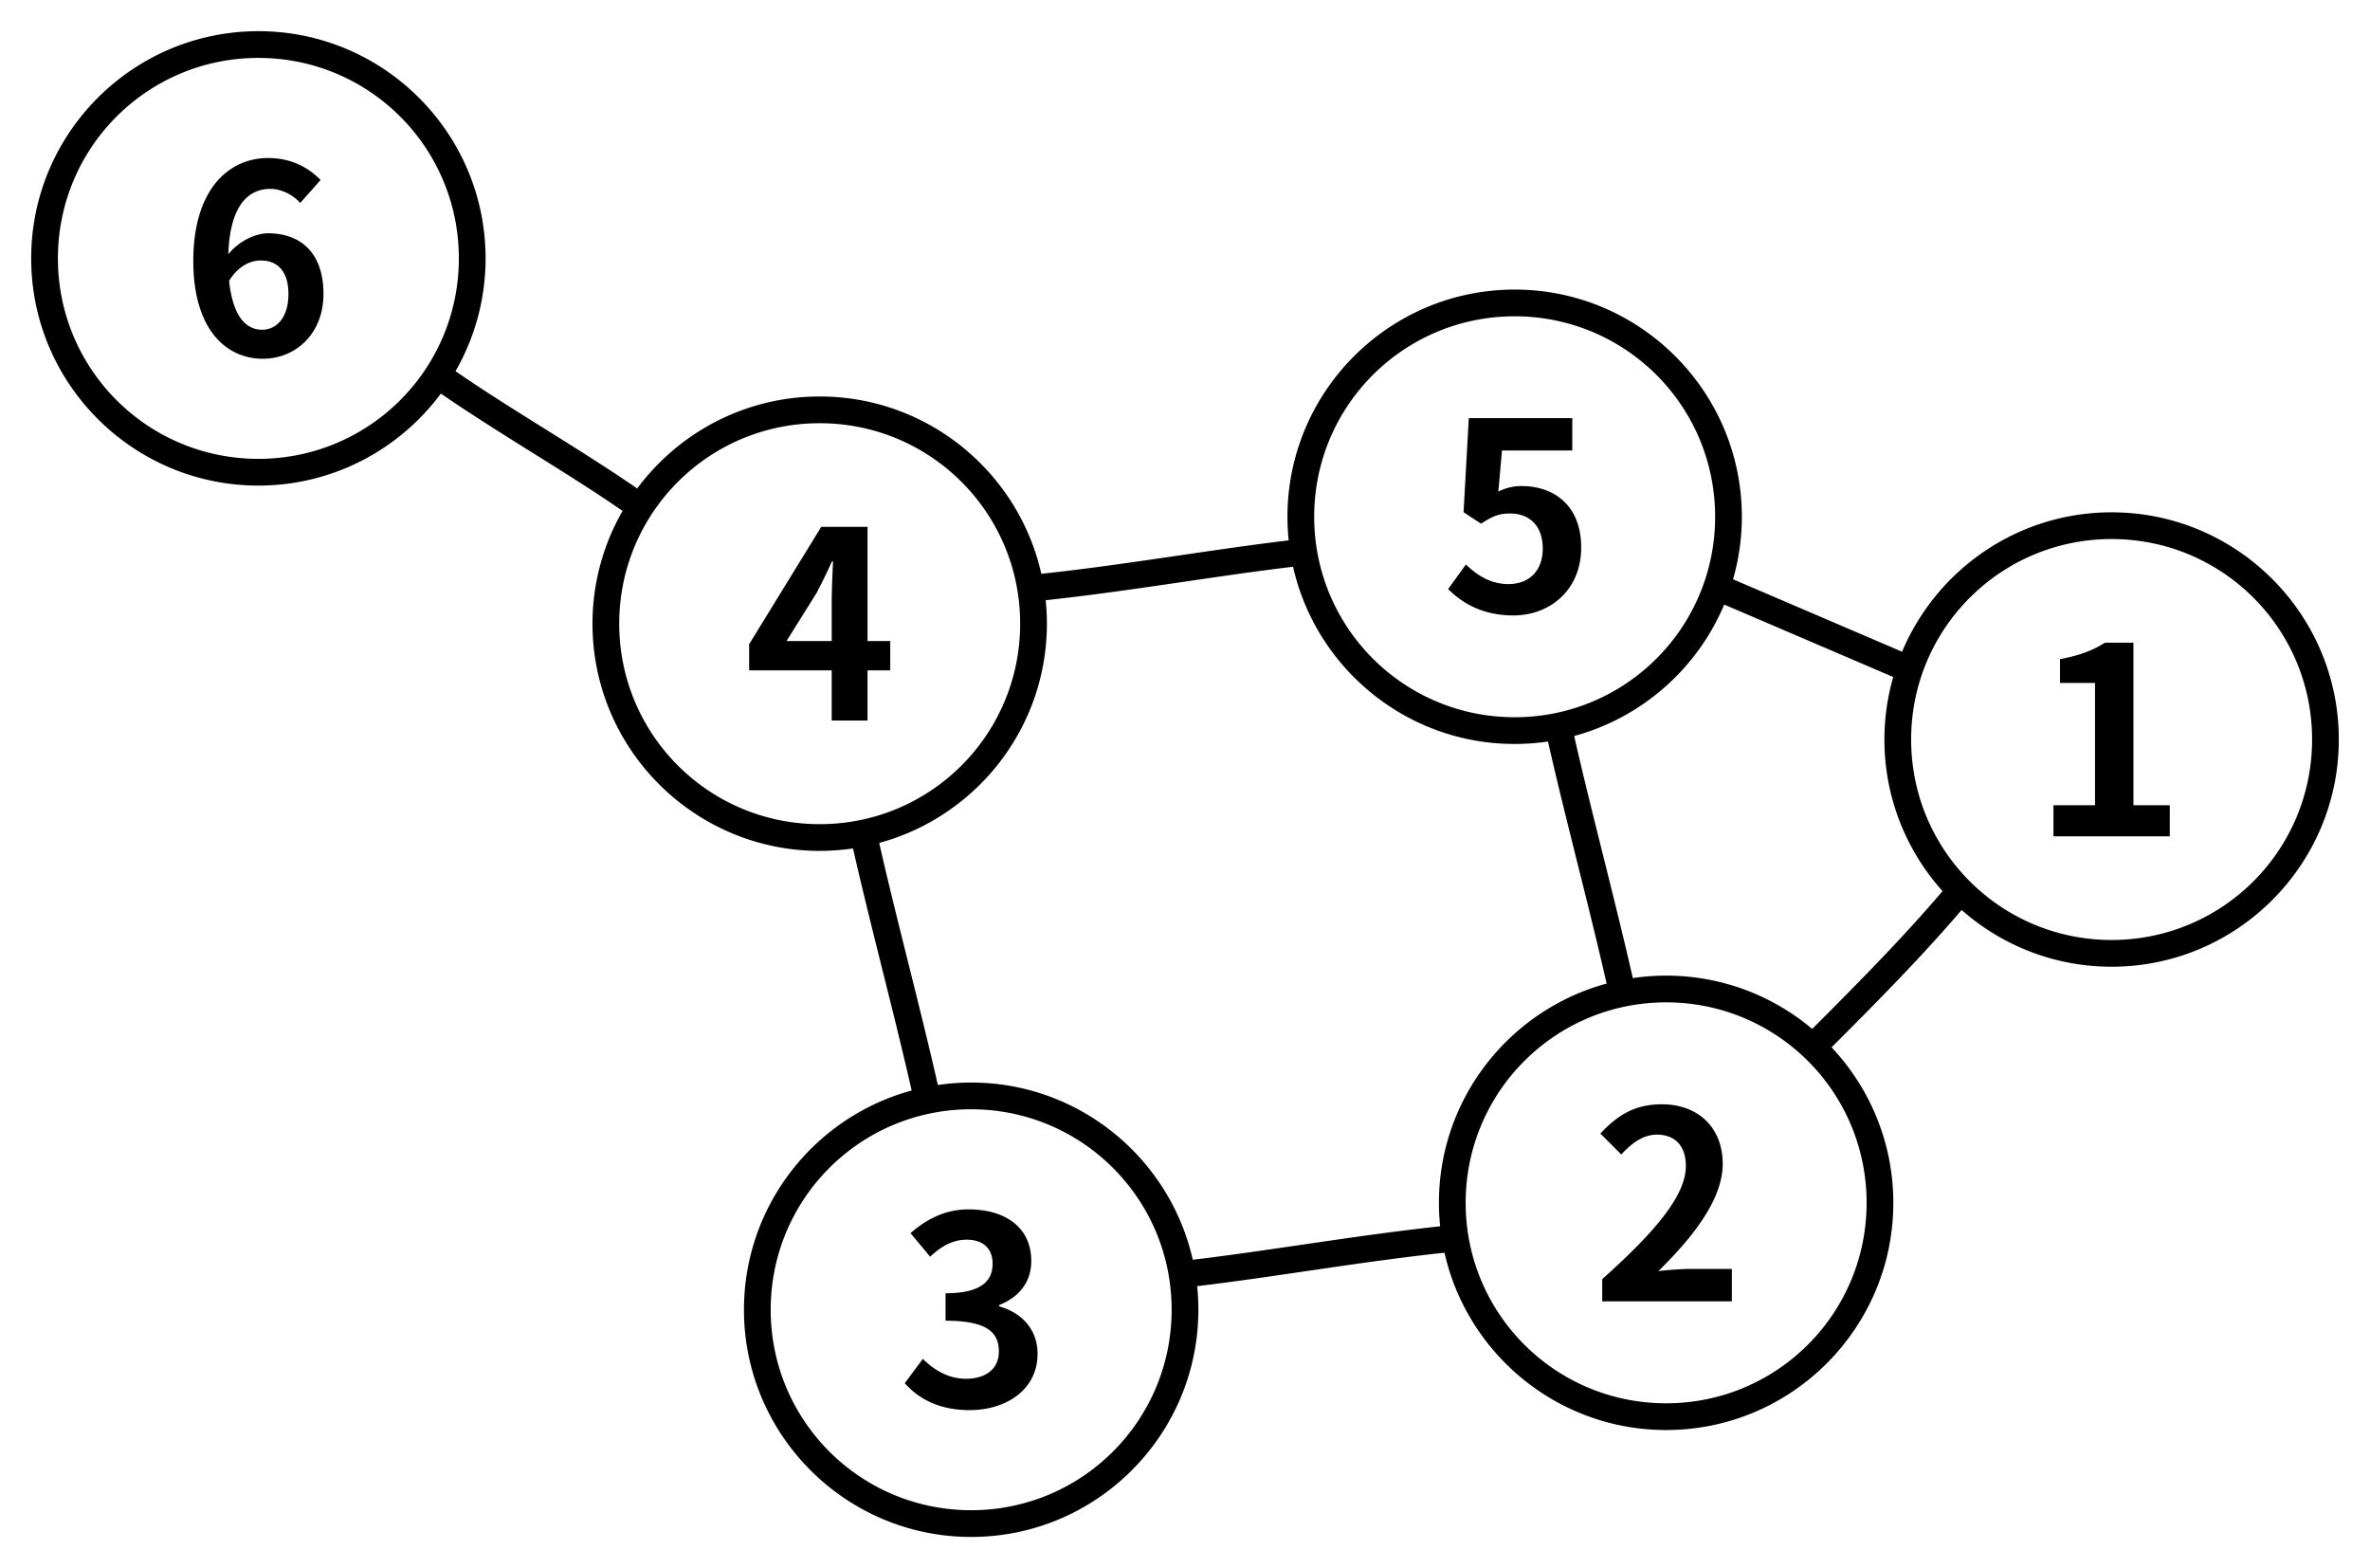 <svg xmlns="http://www.w3.org/2000/svg" width="532" height="352" viewBox="0 0 266 176"><path d="M29 3.5C14.934 3.5 3.5 14.934 3.5 29c0 14.065 11.434 25.5 25.5 25.5 8.385 0 15.834-4.065 20.484-10.328 6.436 4.45 14.135 8.84 20.392 13.17A25.346 25.346 0 0 0 66.5 70c0 14.066 11.434 25.5 25.5 25.5 1.27 0 2.52-.096 3.74-.276 1.938 8.571 4.663 18.692 6.58 27.17C91.489 125.335 83.5 135.246 83.5 147c0 14.065 11.435 25.5 25.5 25.5 14.066 0 25.5-11.435 25.5-25.5a25.7 25.7 0 0 0-.137-2.648c8.527-1.007 18.555-2.776 27.763-3.752 2.558 11.378 12.733 19.9 24.874 19.9 14.066 0 25.5-11.435 25.5-25.5 0-6.749-2.637-12.887-6.93-17.452 4.575-4.575 9.917-9.939 14.595-15.416 4.494 3.96 10.386 6.368 16.835 6.368 14.065 0 25.5-11.435 25.5-25.5 0-14.066-11.435-25.5-25.5-25.5-10.573 0-19.658 6.462-23.518 15.646l-18.97-8.13c.64-2.23.988-4.582.988-7.016 0-14.065-11.435-25.5-25.5-25.5-14.066 0-25.5 11.435-25.5 25.5 0 .895.047 1.778.137 2.649-8.527 1.007-18.555 2.776-27.763 3.751C114.316 53.023 104.141 44.5 92 44.5c-8.386 0-15.834 4.065-20.483 10.328-6.436-4.45-14.135-8.84-20.392-13.17A25.346 25.346 0 0 0 54.5 29C54.5 14.934 43.065 3.5 29 3.5zm0 3c12.444 0 22.5 10.055 22.5 22.5 0 12.444-10.056 22.5-22.5 22.5C16.555 51.5 6.5 41.444 6.5 29 6.5 16.555 16.555 6.5 29 6.5zm1.085 11.236c-4.37 0-8.39 3.462-8.39 11.558 0 7.656 3.668 10.97 7.804 10.97 3.696 0 6.806-2.816 6.806-7.274 0-4.635-2.583-6.806-6.22-6.806-1.408 0-3.286.88-4.459 2.347.176-5.456 2.23-7.333 4.723-7.333 1.261 0 2.581.703 3.344 1.583l2.288-2.58c-1.32-1.35-3.227-2.465-5.896-2.465zm-.82 11.5c1.877 0 3.108 1.202 3.108 3.754 0 2.67-1.349 4.018-2.962 4.018-1.819 0-3.285-1.526-3.696-5.486.998-1.643 2.376-2.287 3.55-2.287zM170 35.5c12.444 0 22.5 10.056 22.5 22.5 0 12.445-10.056 22.5-22.5 22.5-12.445 0-22.5-10.055-22.5-22.5 0-12.444 10.055-22.5 22.5-22.5zm-5.148 11.426-.587 10.56 1.965 1.29c1.262-.82 1.966-1.143 3.257-1.143 2.2 0 3.666 1.409 3.666 3.931 0 2.552-1.583 3.99-3.842 3.99-2.024 0-3.55-.998-4.781-2.201l-1.995 2.758c1.613 1.614 3.9 2.962 7.333 2.962 4.018 0 7.598-2.786 7.598-7.626 0-4.722-3.051-6.893-6.689-6.893-.997 0-1.73.204-2.61.615l.41-4.606h7.891v-3.637h-11.616zM92 47.5c12.444 0 22.5 10.056 22.5 22.5 0 12.445-10.056 22.5-22.5 22.5-12.445 0-22.5-10.055-22.5-22.5 0-12.444 10.055-22.5 22.5-22.5zm.175 11.631-8.094 13.172v2.933h9.268v5.632h4.02v-5.632h2.55V71.95h-2.55V59.131h-5.194zM237 60.5c12.444 0 22.5 10.055 22.5 22.5 0 12.444-10.056 22.5-22.5 22.5S214.5 95.444 214.5 83c0-12.445 10.056-22.5 22.5-22.5zM93.38 63.004h.117c-.06 1.291-.148 3.257-.148 4.518v4.428h-5.075l3.374-5.396a65.74 65.74 0 0 0 1.731-3.55zm51.748.607C147.69 74.983 157.862 83.5 170 83.5c1.27 0 2.52-.097 3.74-.277 1.938 8.571 4.663 18.692 6.58 27.17-10.832 2.941-18.82 12.852-18.82 24.606 0 .89.047 1.77.137 2.637-9.364 1-19.403 2.77-27.765 3.751C131.31 130.017 121.137 121.5 109 121.5c-1.27 0-2.52.097-3.74.277-1.938-8.572-4.663-18.693-6.58-27.17C109.511 91.665 117.5 81.755 117.5 70c0-.89-.047-1.77-.137-2.636 9.364-1 19.403-2.771 27.765-3.753zm48.391 4.243 18.97 8.13A25.43 25.43 0 0 0 211.5 83c0 6.534 2.471 12.499 6.524 17.015-4.62 5.43-10 10.838-14.63 15.469A25.384 25.384 0 0 0 187 109.5c-1.27 0-2.52.097-3.74.277-1.938-8.572-4.663-18.693-6.58-27.17 7.614-2.068 13.823-7.576 16.839-14.753zm42.732 4.278c-1.378.88-2.874 1.438-5.044 1.848v2.67h3.93v13.728h-4.664v3.49h13.054v-3.49h-4.078V72.132h-3.198zm-49.25 40.368c12.444 0 22.5 10.056 22.5 22.5s-10.056 22.5-22.5 22.5c-12.445 0-22.5-10.056-22.5-22.5s10.055-22.5 22.5-22.5zm-.485 11.442c-2.963 0-4.9 1.143-6.894 3.284l2.347 2.347c1.114-1.203 2.406-2.228 3.99-2.228 2.083 0 3.256 1.318 3.256 3.518 0 3.344-3.49 7.422-9.386 12.702v2.493h14.548v-3.637h-4.693c-1.027 0-2.464.117-3.55.234 3.96-3.872 7.217-8.095 7.217-12.026 0-4.048-2.729-6.687-6.835-6.687zM109 124.5c12.445 0 22.5 10.056 22.5 22.5s-10.055 22.5-22.5 22.5c-12.444 0-22.5-10.056-22.5-22.5s10.056-22.5 22.5-22.5zm-.294 11.235c-2.552 0-4.634 1.028-6.511 2.67l2.2 2.64c1.29-1.202 2.551-1.907 4.106-1.907 1.848 0 2.905.999 2.905 2.7 0 1.936-1.292 3.313-5.281 3.313v3.08c4.723 0 5.984 1.35 5.984 3.462 0 1.966-1.496 3.052-3.696 3.052-1.965 0-3.55-.969-4.84-2.23l-2.024 2.728c1.525 1.73 3.844 3.022 7.276 3.022 4.136 0 7.626-2.319 7.626-6.308 0-2.845-1.878-4.663-4.313-5.338v-.146c2.288-.91 3.608-2.612 3.608-4.959 0-3.696-2.845-5.779-7.04-5.779z"/></svg>